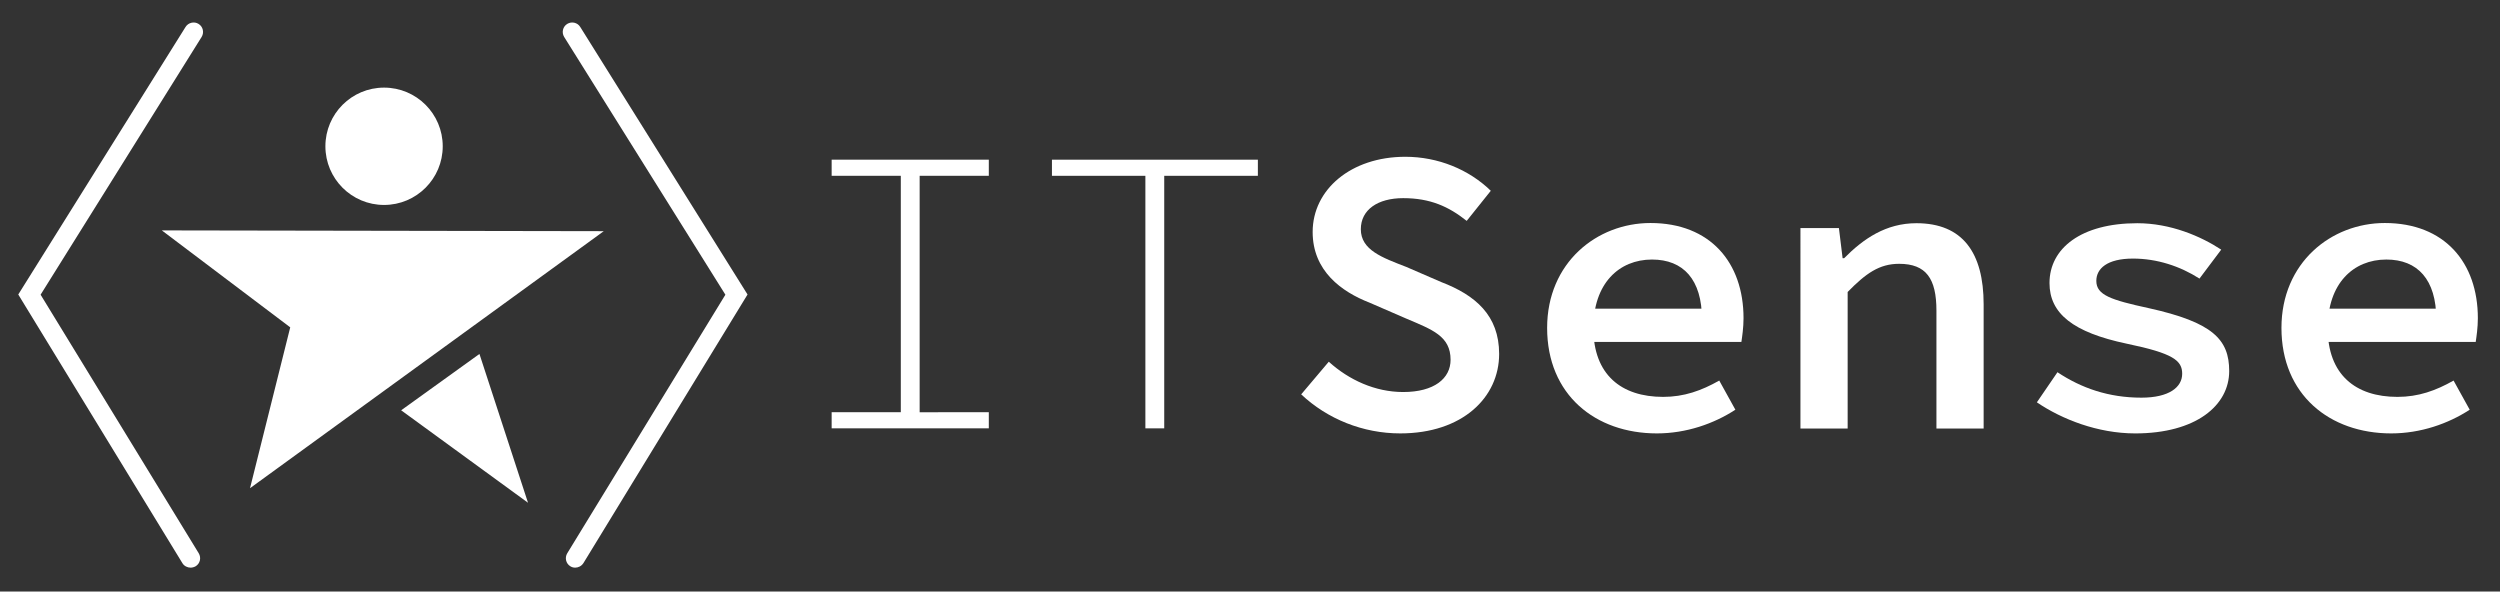 <svg xmlns="http://www.w3.org/2000/svg" xmlns:xlink="http://www.w3.org/1999/xlink" id="Capa_1" x="0px" y="0px" viewBox="0 0 1286.9 304.5" style="enable-background:new 0 0 1286.9 304.5;" xml:space="preserve"><rect x="0" y="0" width="1286.9" height="304.5" fill="#333333" stroke="none"/><style type="text/css">	.st0{fill:#FFFFFF;}</style><g>	<g>		<g>			<g>				<path class="st0" d="M271.8,258.8l-65.3-47.6c13.8-9.9,26.9-19.3,40.3-29L271.8,258.8z"></path>				<circle class="st0" cx="197.7" cy="75.3" r="30.2"></circle>				<polygon class="st0" points="310.8,119 83.3,118.6 149.4,168.5 128.7,251.3     "></polygon>			</g>			<g>				<g>					<path class="st0" d="M98.1,292.2c-1.6,0-3.3-0.8-4.2-2.3L9.4,151.6L95.5,13.9c1.4-2.3,4.5-3,6.7-1.6c2.3,1.4,3,4.4,1.6,6.7      L20.9,151.7l81.4,133.1c1.4,2.3,0.7,5.3-1.6,6.7C99.8,292,98.9,292.2,98.1,292.2z"></path>				</g>				<g>					<path class="st0" d="M296.1,292.2c-0.9,0-1.7-0.2-2.5-0.7c-2.3-1.4-3-4.4-1.6-6.7l81.4-133.1L290.4,19      c-1.4-2.3-0.7-5.3,1.6-6.7c2.3-1.4,5.3-0.7,6.7,1.6l86.1,137.7l-84.5,138.3C299.3,291.4,297.7,292.2,296.1,292.2z"></path>				</g>			</g>		</g>	</g>	<g>		<path class="st0" d="M428.1,212.2h35.6V90.5h-35.6v-8.3H509v8.3h-35.6v121.7H509v8.3h-80.9V212.2z"></path>		<path class="st0" d="M589.7,90.5h-48.2v-8.3h106v8.3h-48.2v130h-9.7V90.5z"></path>		<path class="st0" d="M669.8,203l14.2-16.8c10.4,9.4,23.9,15.6,38.3,15.6c16,0,24.4-7,24.4-16.6c0-12.2-9.4-15.5-22.8-21.2   l-18.9-8.2c-14.4-5.6-29.3-16.3-29.3-36.4c0-21.8,19.7-38.7,47.7-38.7c16.8,0,32.7,6.5,44,17.5L755,113.7   c-9.3-7.4-18.8-11.7-32.7-11.7c-13,0-21.8,5.9-21.8,16c0,10.7,11,14.6,23.4,19.4l18,7.8c17.5,6.7,29.8,17.1,29.8,37   c0,22.3-18.8,40.9-50.9,40.9C701.6,223.1,683.3,215.7,669.8,203z"></path>		<path class="st0" d="M796.4,168.8c0-33.6,25.6-54,53.2-54c30.8,0,47.9,20.4,47.9,49c0,4.8-0.7,9.5-1.1,12.2h-82.6v-17.1h66.9   l-4.6,5.4c0-20.4-9.6-30.7-25.7-30.7c-17,0-30.2,12.3-30.2,35.3c0,24,14.4,35.4,35.9,35.4c10.8,0,19.7-3.2,28.9-8.4l8.3,15   c-11,7.2-25.3,12.2-40.4,12.2C821.2,223.1,796.4,203.2,796.4,168.8z"></path>		<path class="st0" d="M926.8,117.4h19.8l1.9,15.5h0.8c9.9-10,21.5-18,37.2-18c23.8,0,34.6,15.2,34.6,41.8v63.9h-24.3v-60.7   c0-16.5-5.3-24.1-19.2-24.1c-10.2,0-17.1,4.9-26.5,14.5v70.3h-24.3V117.4z"></path>		<path class="st0" d="M1048.5,207.1l10.6-15.5c12.3,8.2,26.4,13.1,43.2,13.1c14.3,0,21-5.4,21-12.3c0-6.8-4.5-10.5-28.6-15.5   c-27.5-5.8-39.7-15.5-39.7-31.2c0-17.9,16.3-30.8,45.2-30.8c17.1,0,32.7,6.7,43.2,13.6l-11.2,14.9c-10-6.4-21.9-10.3-34.2-10.3   c-13.4,0-18.9,5.2-18.9,11.5c0,7.3,7.6,9.8,26.9,14c33,7.3,41.5,16.1,41.5,32.4c0,17.7-17.1,32.1-48.4,32.1   C1079.8,223.1,1061.3,215.8,1048.5,207.1z"></path>		<path class="st0" d="M1174.4,168.8c0-33.6,25.6-54,53.2-54c30.8,0,47.9,20.4,47.9,49c0,4.8-0.7,9.5-1.1,12.2h-82.6v-17.1h66.9   l-4.6,5.4c0-20.4-9.6-30.7-25.7-30.7c-17,0-30.2,12.3-30.2,35.3c0,24,14.4,35.4,35.9,35.4c10.8,0,19.7-3.2,28.9-8.4l8.3,15   c-11,7.2-25.3,12.2-40.4,12.2C1199.2,223.1,1174.4,203.2,1174.4,168.8z"></path>	</g></g></svg>
